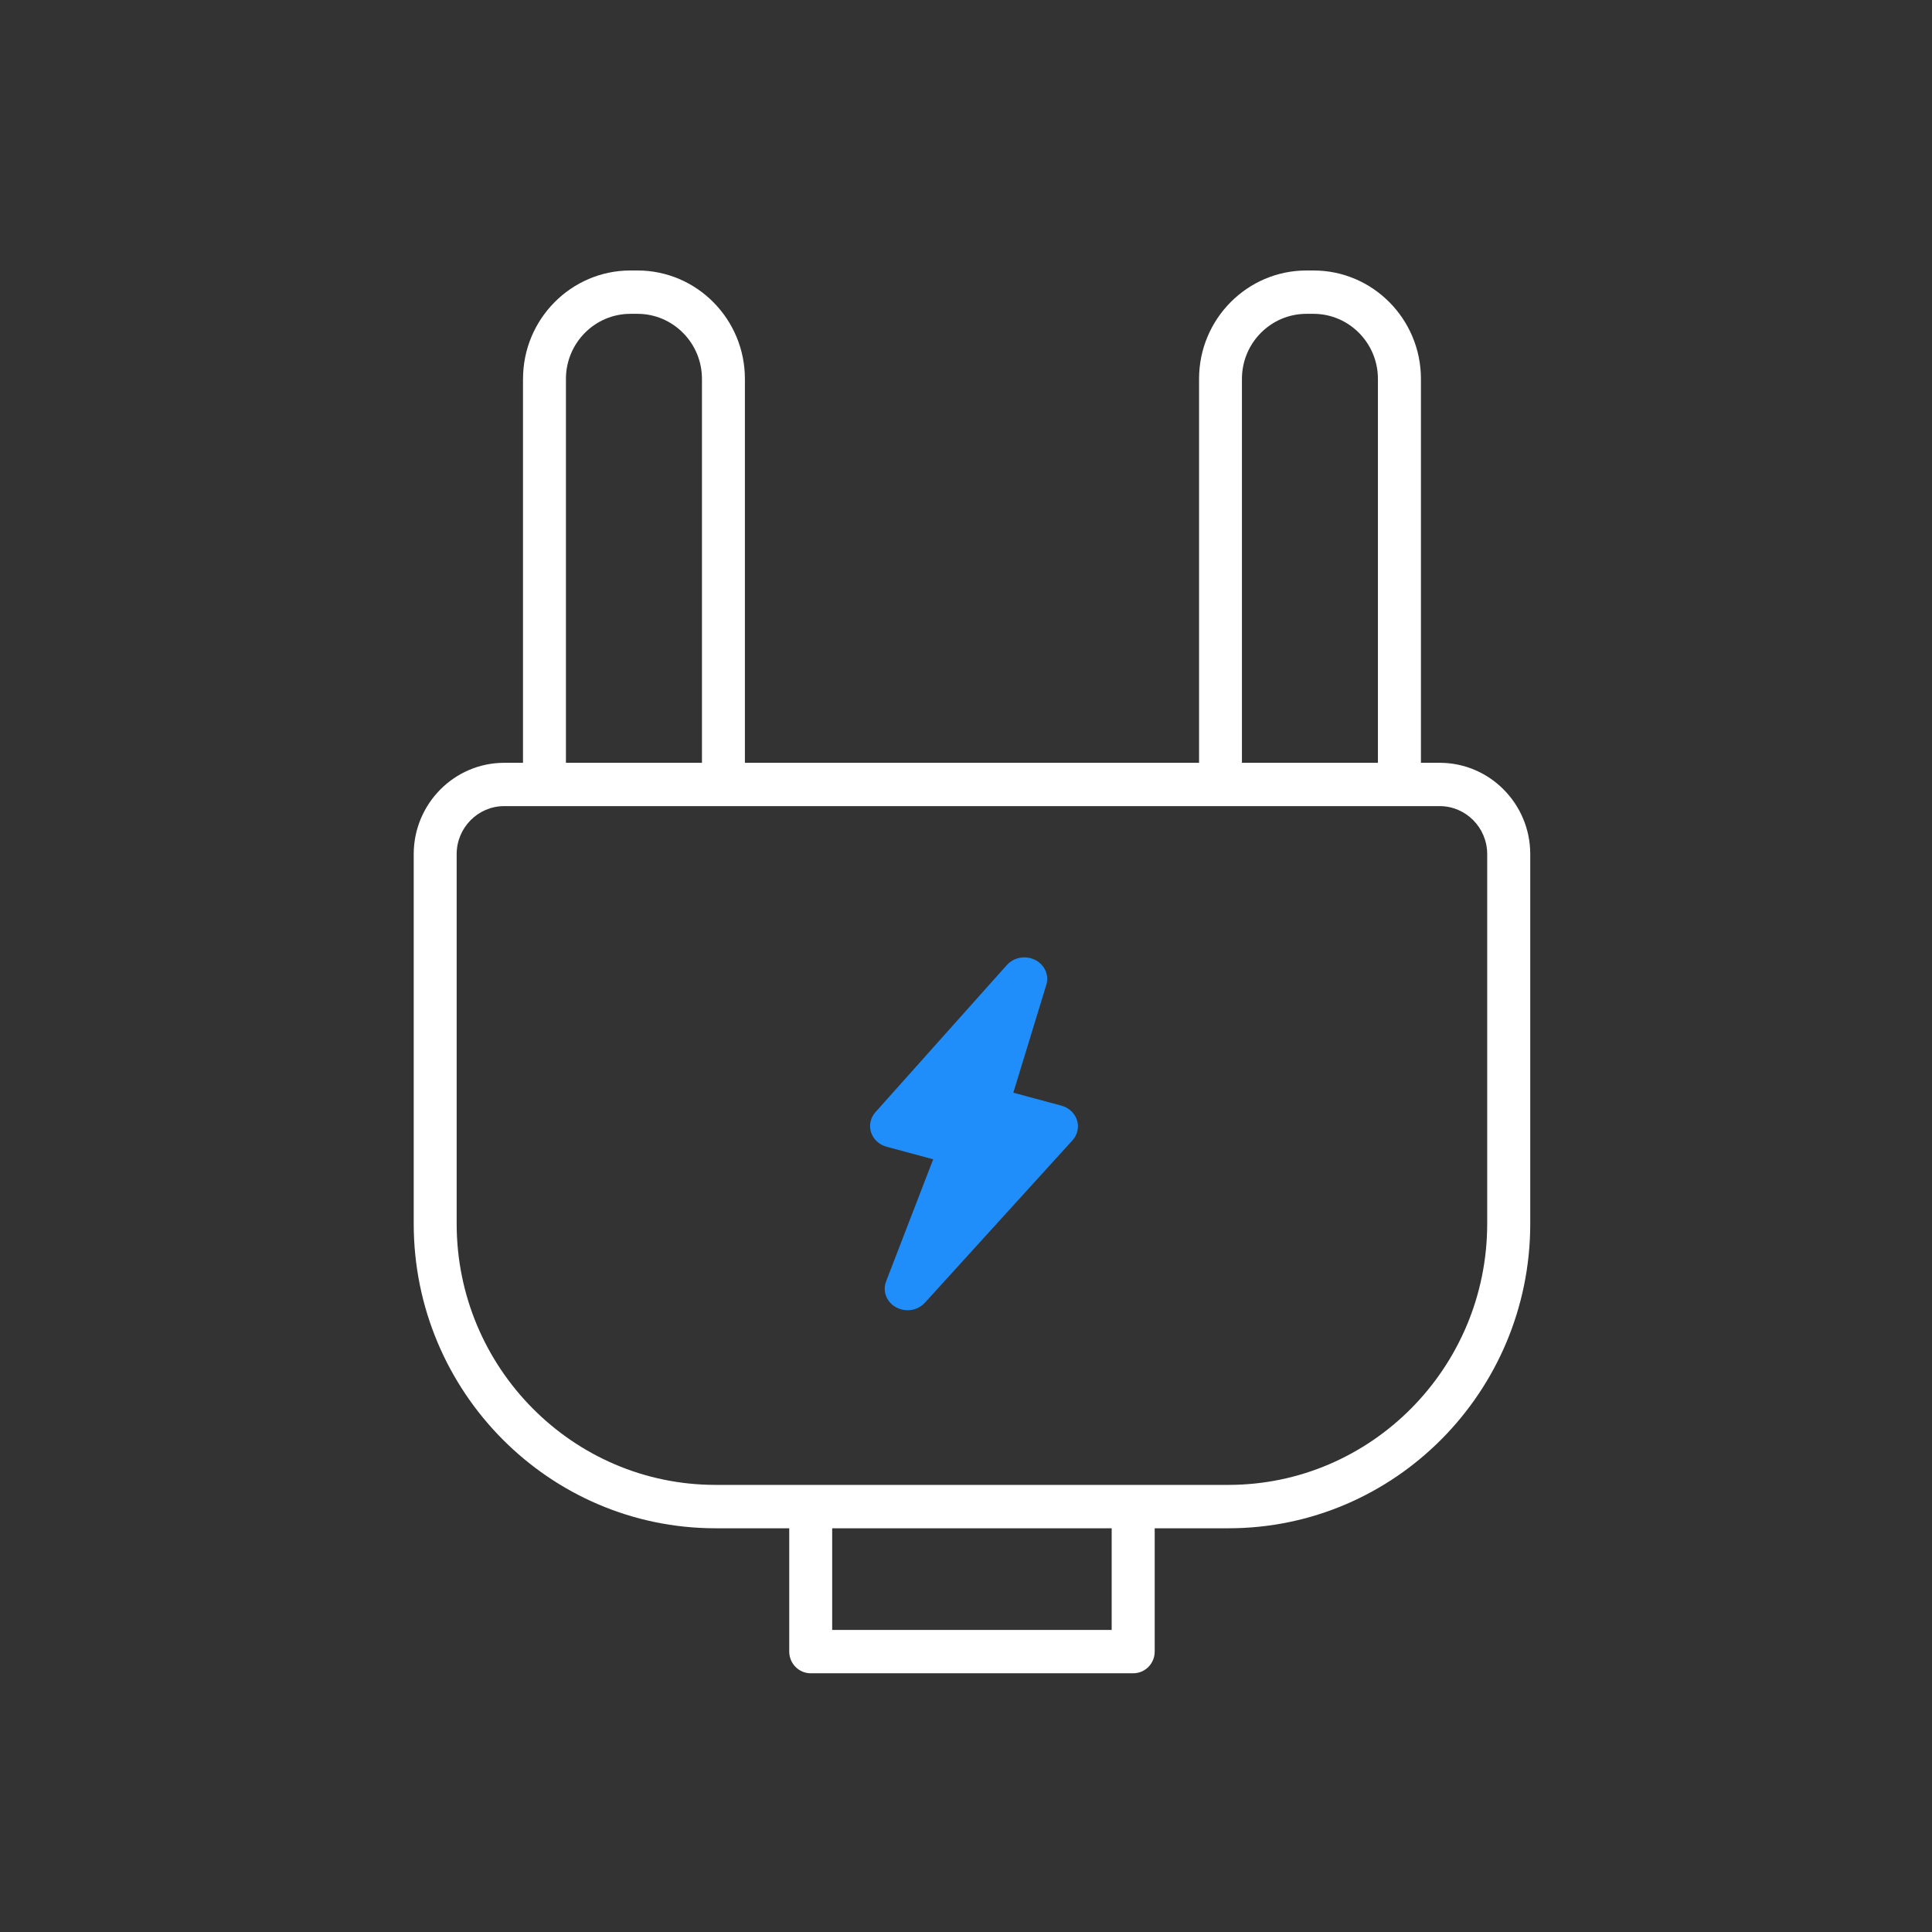 <svg xmlns="http://www.w3.org/2000/svg" width="57" height="57" viewBox="0 0 57 57">
  <rect x="0" y="0" width="57" height="57" fill="#333333" stroke="none"/>
  <g>
    <rect width="57" height="57" x="0" y="0" fill="none" rx="0" ry="0"/>
    <path fill="rgb(255,255,255)" fill-rule="evenodd" d="M15.43 11.178v11.327h-.553c-1.473 0-2.671 1.209-2.671 2.695v10.905c0 4.954 3.995 8.984 8.905 8.984h2.174v3.638c0 .353.284.64.634.64h9.514c.35 0 .634-.286.634-.64v-3.638h2.176c4.91 0 8.904-4.031 8.904-8.984v-10.905c0-1.486-1.198-2.695-2.67-2.695h-.555V11.178c0-1.764-1.421-3.198-3.169-3.198h-.208c-1.748 0-3.169 1.434-3.169 3.198v11.327H21.977V11.178c0-1.764-1.421-3.198-3.169-3.198h-.208c-1.748 0-3.169 1.434-3.169 3.198zm5.28 11.327V11.178c0-1.058-.853-1.919-1.902-1.919h-.209c-1.048 0-1.902.861-1.902 1.919v11.327h4.013zm15.931 0V11.178c0-1.058.853-1.919 1.902-1.919h.208c1.048 0 1.902.861 1.902 1.919v11.327h-4.011zm5.834 1.278h-27.599c-.773 0-1.403.636-1.403 1.416v10.905c0 4.248 3.426 7.705 7.637 7.705h15.131c4.21 0 7.636-3.456 7.636-7.705v-10.905c0-.78-.629-1.416-1.402-1.416zm-9.677 24.305h-8.246v-2.998h8.246v2.998z"/>
    <path fill="rgb(31,142,250)" fill-rule="evenodd" d="M26.777 38.656c-.117 0-.234-.028-.34-.086-.282-.155-.406-.476-.294-.766l1.389-3.601-1.372-.37c-.22-.058-.393-.218-.461-.424-.066-.206-.019-.431.129-.596L29.706 28.471c.205-.23.554-.29.833-.151.28.141.419.448.33.737l-.973 3.181 1.417.382c.221.058.395.22.461.427.067.208.016.433-.133.597l-4.353 4.79c-.131.145-.321.222-.511.222z"/>
  </g>
</svg>
